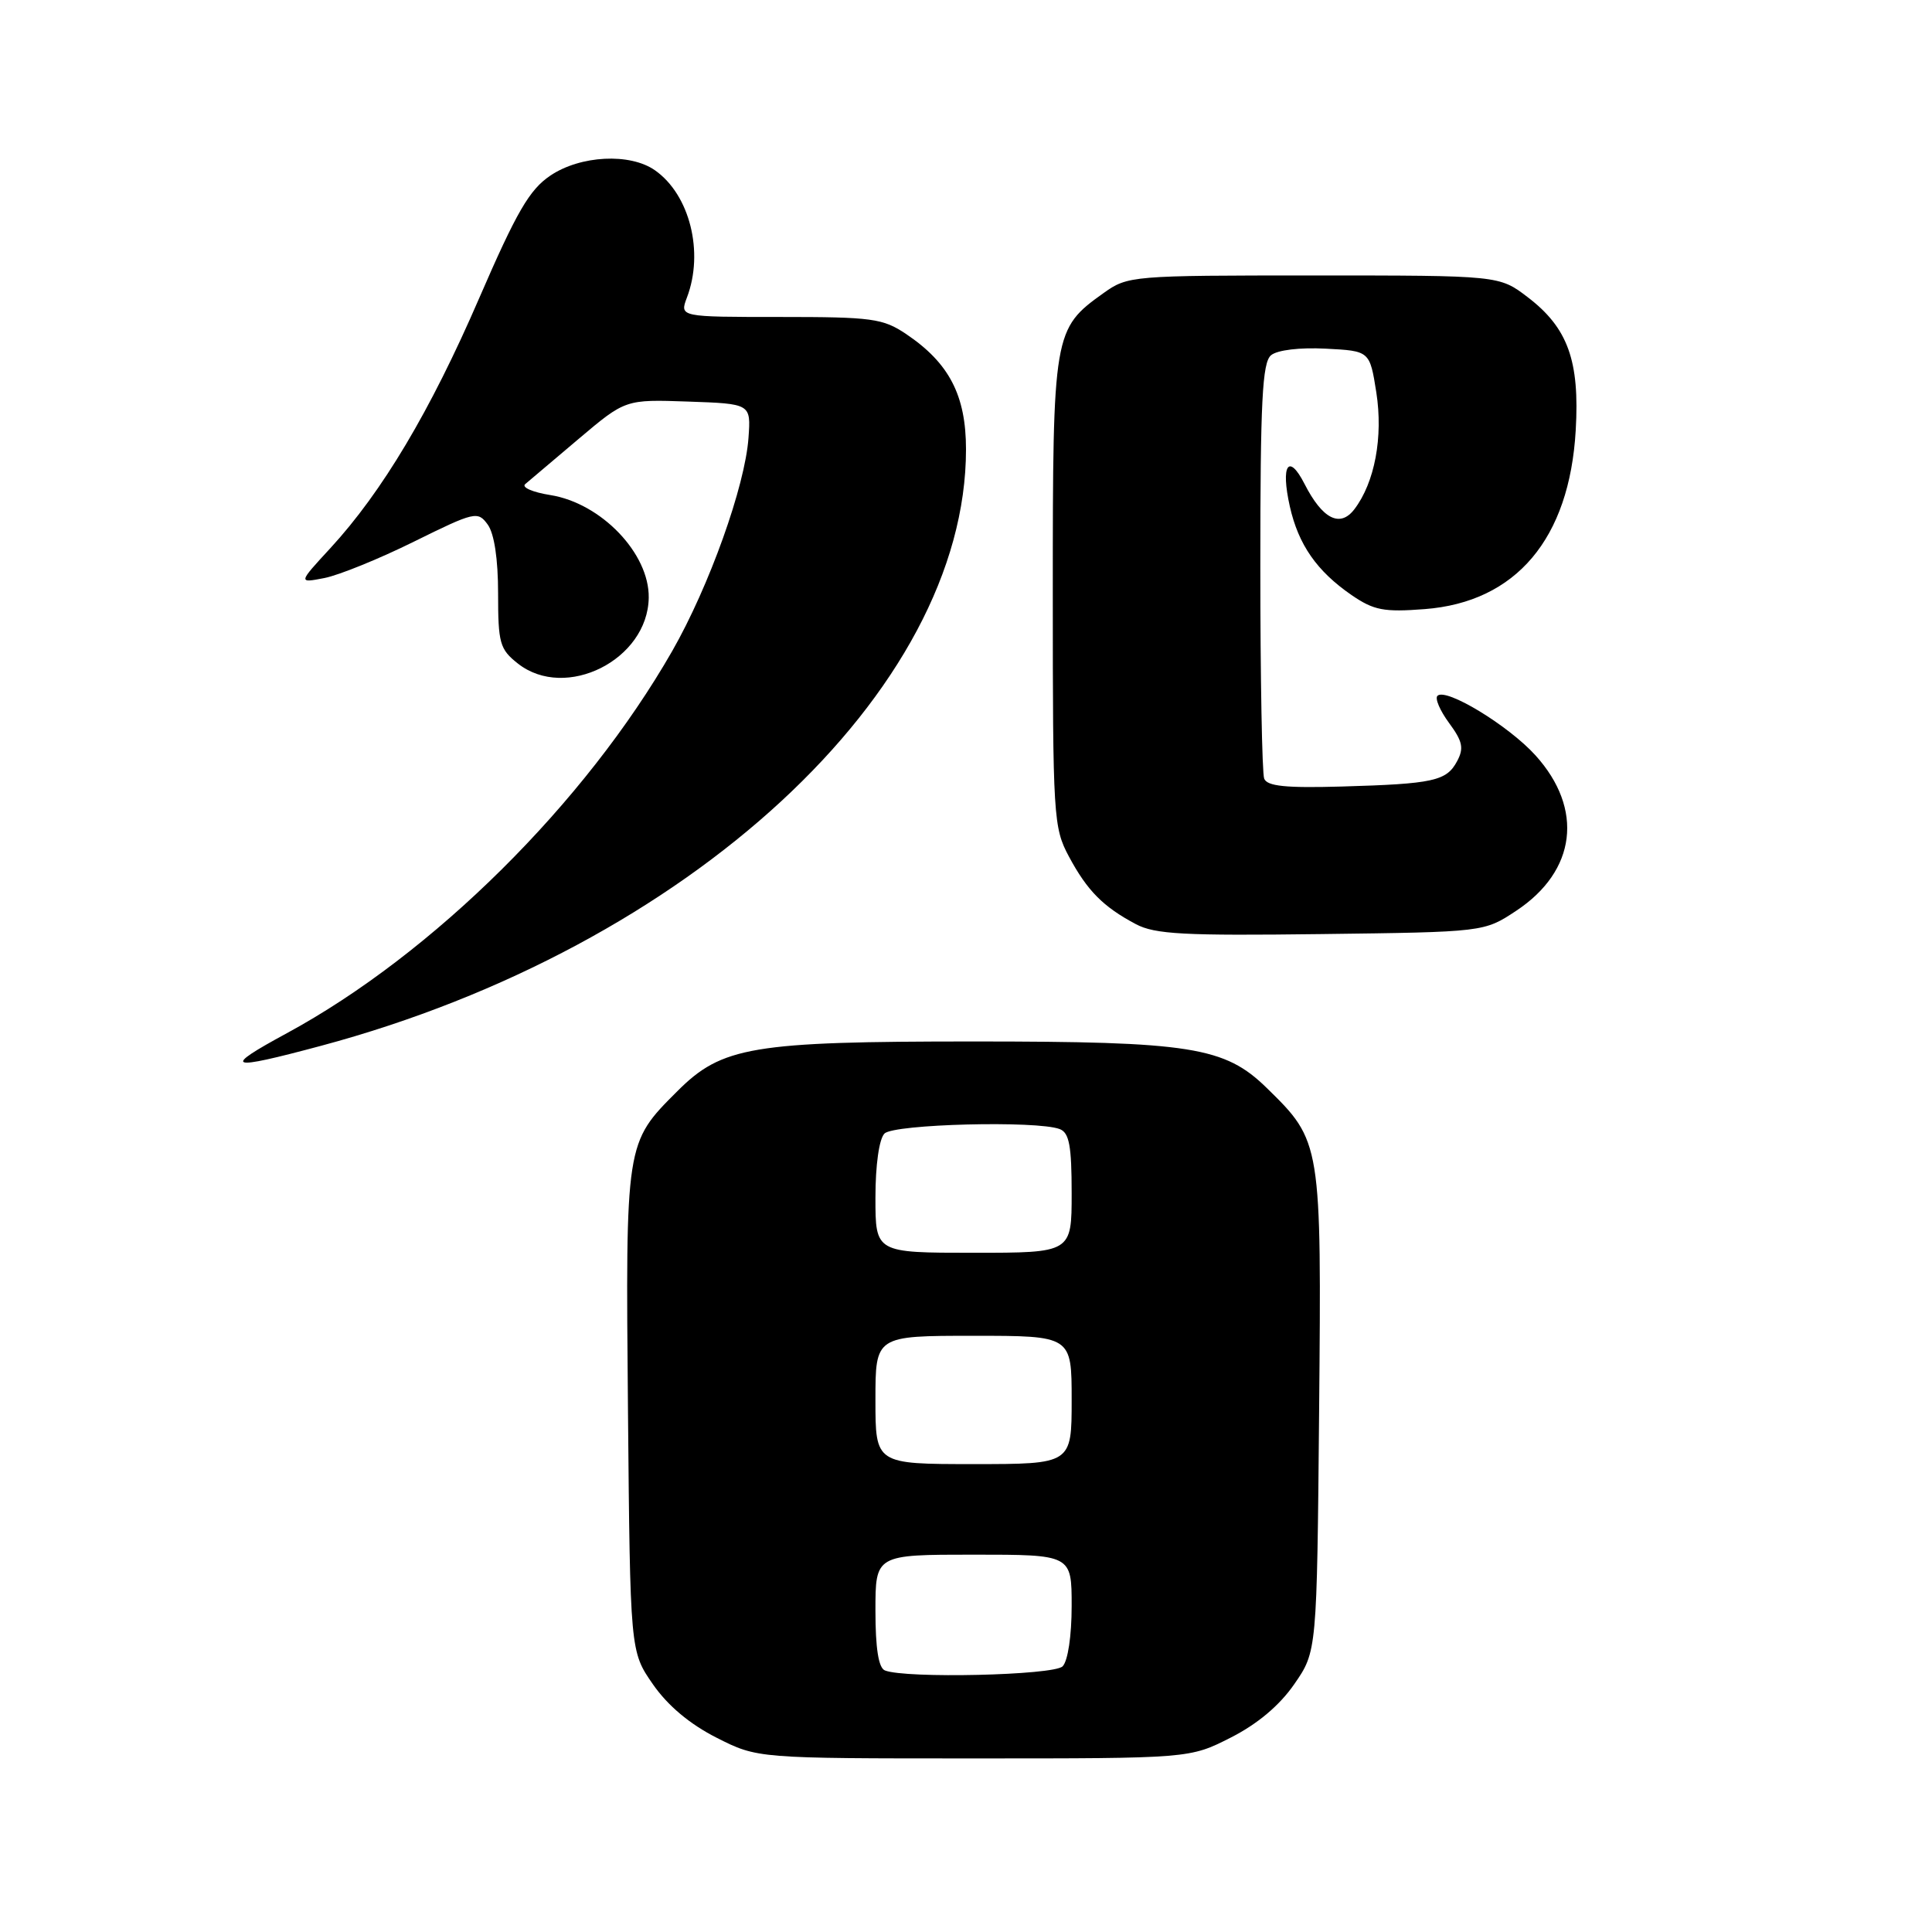 <?xml version="1.0" encoding="UTF-8" standalone="no"?>
<!DOCTYPE svg PUBLIC "-//W3C//DTD SVG 1.1//EN" "http://www.w3.org/Graphics/SVG/1.1/DTD/svg11.dtd" >
<svg xmlns="http://www.w3.org/2000/svg" xmlns:xlink="http://www.w3.org/1999/xlink" version="1.1" viewBox="0 0 256 256">
 <g >
 <path fill="currentColor"
d=" M 163.06 230.25 C 166.61 228.45 169.53 226.00 171.49 223.17 C 174.50 218.83 174.50 218.83 174.79 186.95 C 175.11 151.38 175.09 151.24 167.86 144.17 C 162.28 138.71 157.80 138.00 129.00 138.00 C 99.65 138.00 95.66 138.67 89.75 144.59 C 82.86 151.47 82.89 151.32 83.21 186.90 C 83.50 218.83 83.50 218.83 86.51 223.17 C 88.47 226.00 91.39 228.45 94.94 230.25 C 100.36 233.00 100.36 233.00 129.00 233.00 C 157.64 233.00 157.64 233.00 163.06 230.25 Z  M 42.52 138.58 C 91.22 125.53 128.00 91.53 128.00 59.54 C 128.00 52.40 125.78 48.11 120.08 44.27 C 116.99 42.19 115.58 42.00 103.38 42.00 C 90.05 42.00 90.05 42.00 91.02 39.43 C 93.31 33.42 91.40 25.79 86.78 22.56 C 83.48 20.25 76.91 20.58 72.92 23.27 C 70.15 25.14 68.46 28.05 63.49 39.52 C 57.02 54.48 50.64 65.18 43.77 72.64 C 39.50 77.27 39.50 77.27 43.00 76.59 C 44.92 76.21 50.27 74.04 54.87 71.76 C 62.91 67.79 63.31 67.70 64.62 69.50 C 65.49 70.69 66.00 74.06 66.00 78.62 C 66.00 85.24 66.22 86.03 68.63 87.93 C 74.96 92.90 85.84 87.42 85.96 79.20 C 86.05 73.34 79.67 66.68 72.93 65.60 C 70.59 65.23 69.09 64.58 69.59 64.15 C 70.09 63.73 73.28 61.03 76.68 58.15 C 82.87 52.92 82.87 52.92 91.18 53.21 C 99.50 53.50 99.50 53.50 99.18 58.00 C 98.73 64.40 93.97 77.70 89.07 86.27 C 77.54 106.41 57.38 126.40 38.00 136.91 C 29.31 141.62 30.10 141.91 42.52 138.58 Z  M 200.91 120.68 C 208.87 115.41 209.89 107.20 203.46 100.09 C 199.89 96.14 191.58 91.09 190.47 92.20 C 190.11 92.55 190.81 94.17 192.01 95.80 C 193.80 98.23 194.00 99.14 193.07 100.87 C 191.67 103.49 189.94 103.87 177.76 104.22 C 170.37 104.43 167.90 104.18 167.51 103.17 C 167.23 102.44 167.00 89.78 167.00 75.04 C 167.00 53.15 167.26 48.03 168.42 47.07 C 169.25 46.38 172.22 46.02 175.67 46.20 C 181.50 46.50 181.50 46.50 182.37 52.00 C 183.29 57.91 182.16 63.94 179.46 67.48 C 177.56 69.96 175.23 68.78 172.85 64.11 C 170.74 59.98 169.68 61.62 170.91 67.11 C 172.05 72.18 174.49 75.68 179.09 78.85 C 182.04 80.87 183.36 81.13 188.78 80.71 C 200.88 79.78 207.96 71.40 208.79 57.03 C 209.33 47.80 207.75 43.44 202.43 39.38 C 198.66 36.50 198.66 36.50 174.08 36.50 C 149.94 36.50 149.44 36.54 146.23 38.83 C 139.59 43.57 139.50 44.09 139.50 78.50 C 139.50 108.28 139.58 109.66 141.64 113.50 C 144.07 118.03 146.18 120.16 150.50 122.45 C 153.03 123.80 156.90 124.00 175.08 123.77 C 196.65 123.50 196.65 123.50 200.91 120.68 Z  M 117.25 221.34 C 116.41 221.00 116.00 218.41 116.00 213.42 C 116.00 206.00 116.00 206.00 129.00 206.00 C 142.00 206.00 142.00 206.00 142.00 212.80 C 142.00 216.76 141.50 220.10 140.80 220.80 C 139.61 221.99 119.98 222.44 117.25 221.34 Z  M 116.00 185.50 C 116.00 177.00 116.00 177.00 129.00 177.00 C 142.00 177.00 142.00 177.00 142.00 185.50 C 142.00 194.00 142.00 194.00 129.00 194.00 C 116.00 194.00 116.00 194.00 116.00 185.50 Z  M 116.00 158.70 C 116.00 154.36 116.49 150.91 117.20 150.20 C 118.46 148.94 137.42 148.46 140.42 149.61 C 141.68 150.09 142.00 151.83 142.00 158.11 C 142.00 166.00 142.00 166.00 129.00 166.00 C 116.00 166.00 116.00 166.00 116.00 158.70 Z "/>
</g>
</svg>